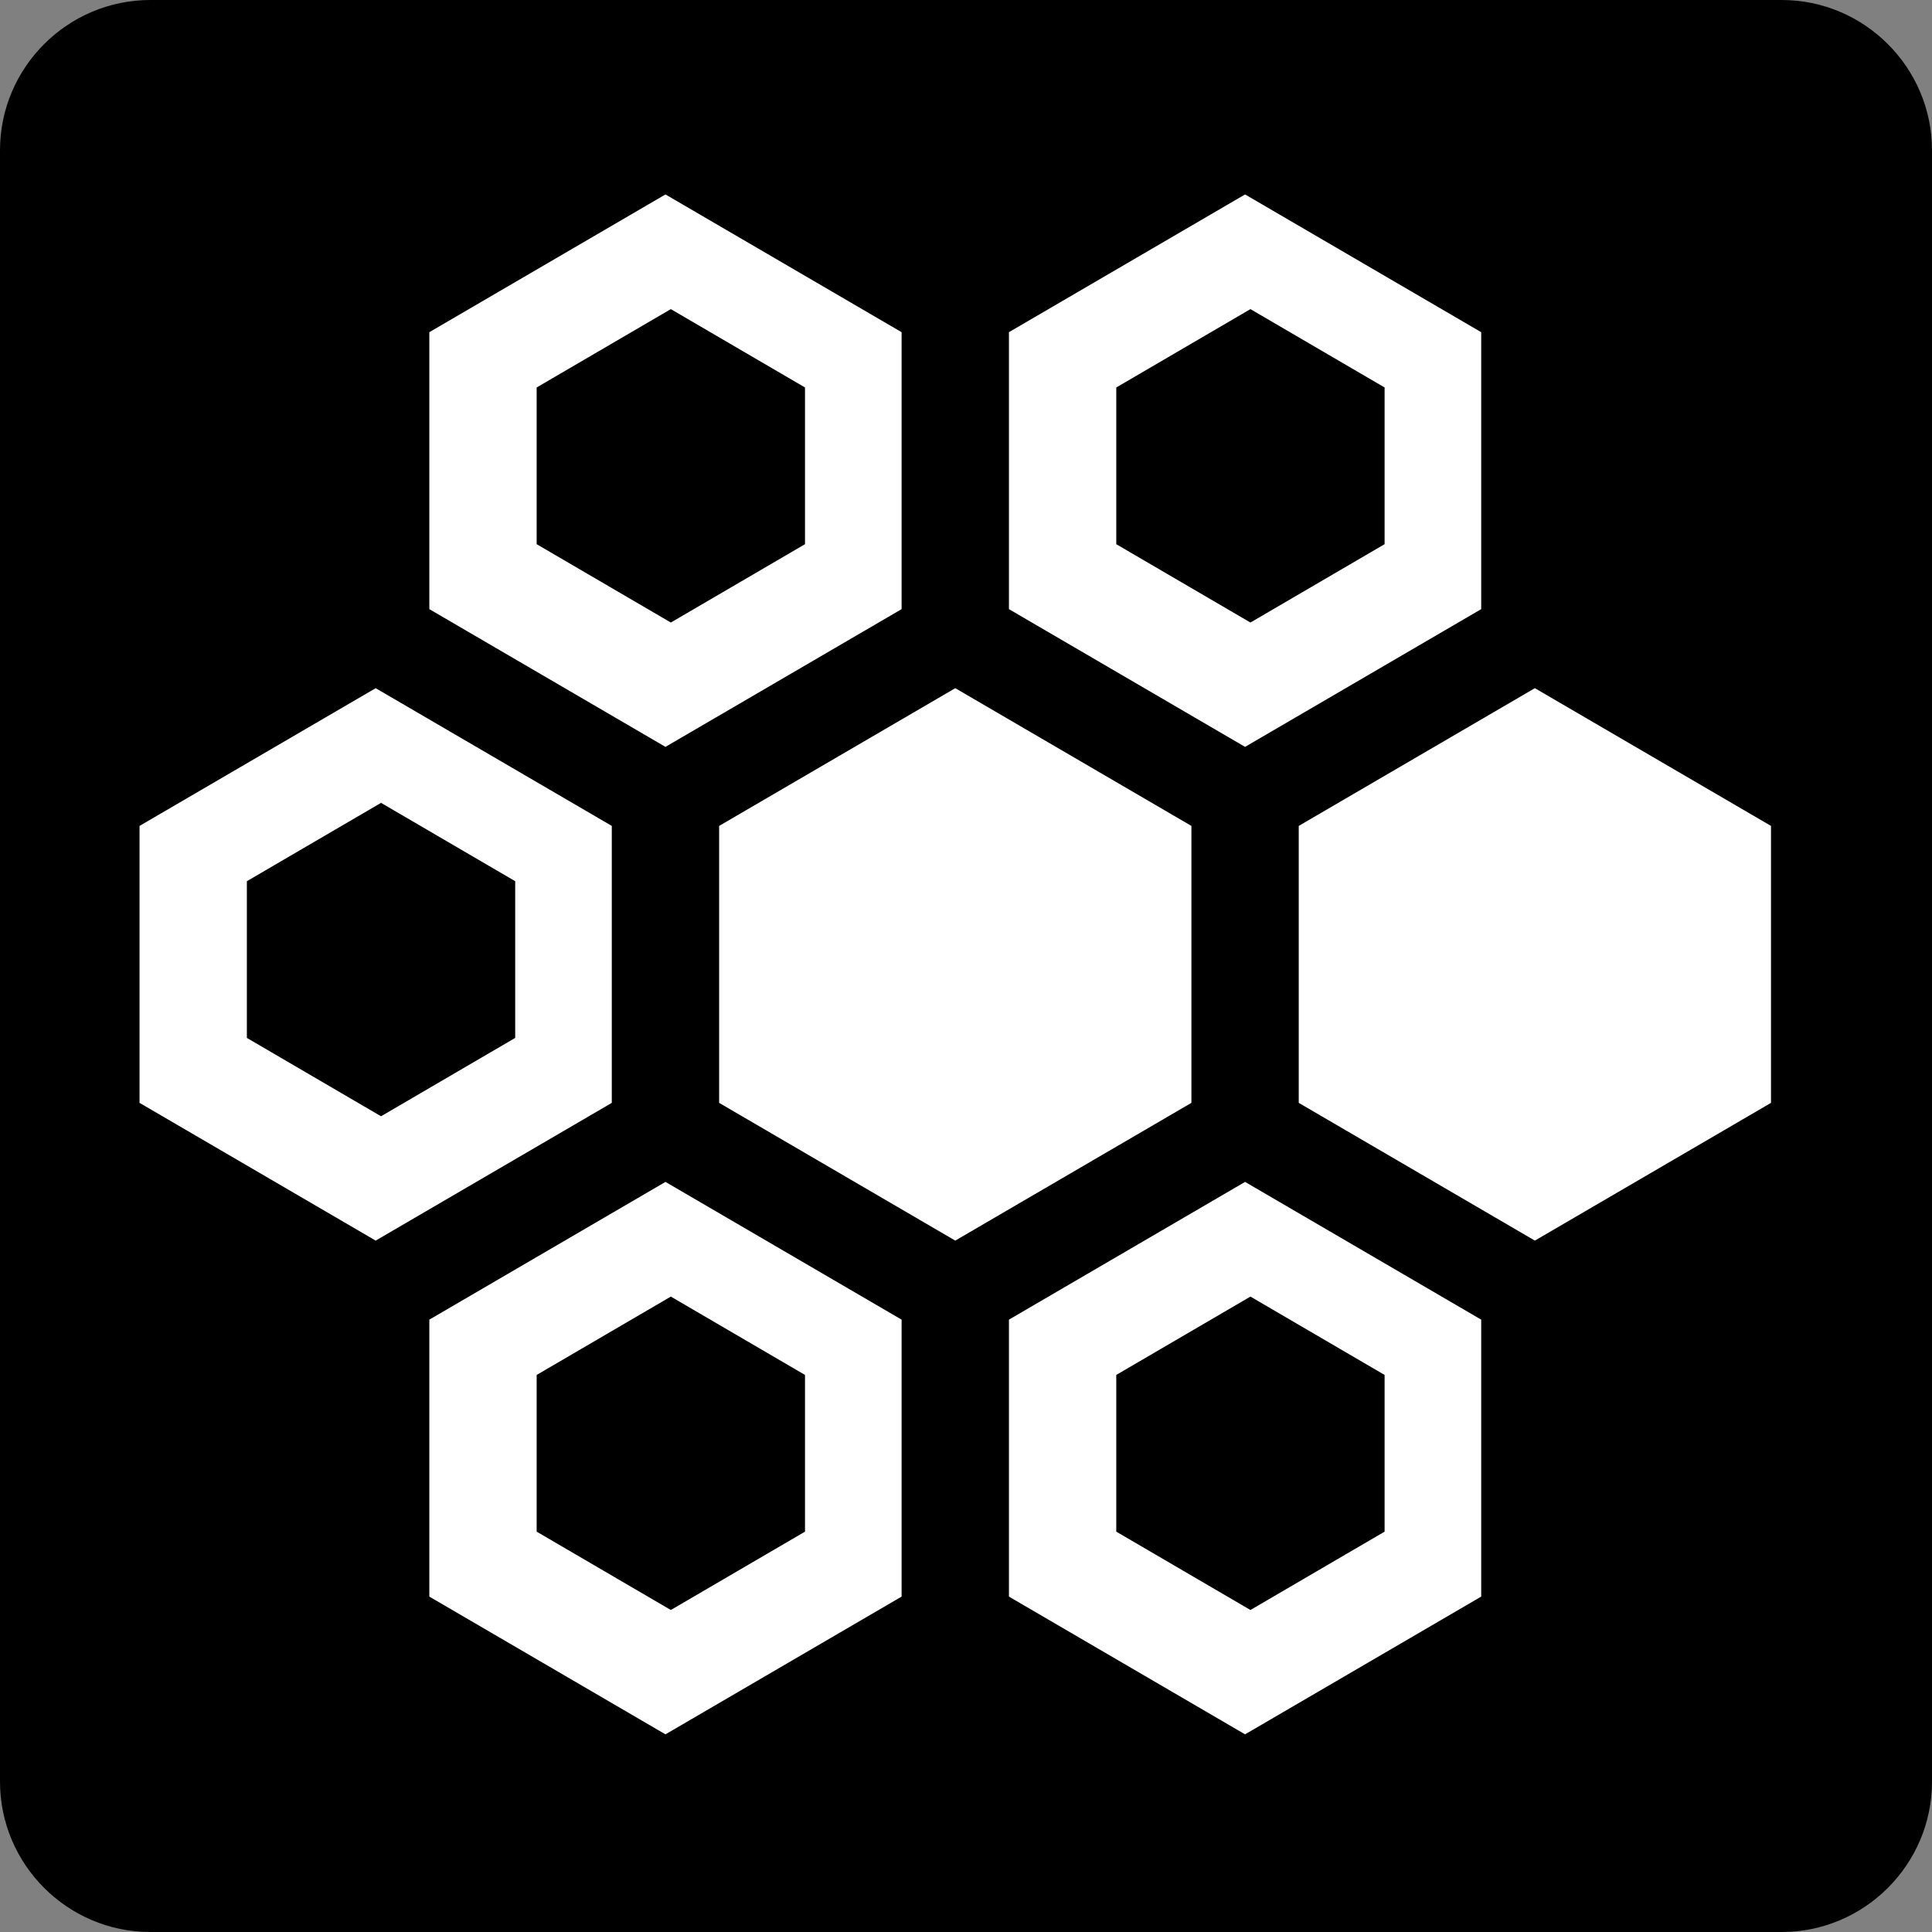 <?xml version="1.0" encoding="utf-8"?>
<!-- Generator: Adobe Illustrator 17.1.0, SVG Export Plug-In . SVG Version: 6.00 Build 0)  -->
<!DOCTYPE svg PUBLIC "-//W3C//DTD SVG 1.1//EN" "http://www.w3.org/Graphics/SVG/1.1/DTD/svg11.dtd">
<svg version="1.1" xmlns="http://www.w3.org/2000/svg" xmlns:xlink="http://www.w3.org/1999/xlink" x="0px" y="0px"
	 viewBox="0 0 180 180" enable-background="new 0 0 180 180" xml:space="preserve">
<rect x="0" y="0" width="180" height="180" fill="#808080" stroke="none"/>
<g id="Layer_1">
	<line fill="none" stroke="#000000" stroke-width="2" stroke-miterlimit="10" x1="136.5" y1="62.3" x2="161" y2="76.4"/>
	<line fill="none" stroke="#000000" stroke-width="2" stroke-miterlimit="10" x1="112" y1="104.4" x2="136.5" y2="118.5"/>
</g>
<g id="Layer_2">
	<g>
		<path stroke="#000000" stroke-width="4" stroke-miterlimit="10" d="M178,166c0,6.6-5.4,12-12,12H14c-6.6,0-12-5.4-12-12V14
			C2,7.4,7.4,2,14,2h152c6.6,0,12,5.4,12,12V166z"/>
		<polygon fill="#FFFFFF" stroke="#000000" stroke-miterlimit="10" points="113.5,103.9 89.5,117.9 65.5,103.9 65.5,75.8 89.5,61.8 
			113.5,75.8 		"/>
		<polygon points="102,96.7 89.5,104 77,96.7 77,82.1 89.5,74.8 102,82.1 		"/>
		<g>
			<polygon fill="#FFFFFF" stroke="#000000" stroke-width="4" stroke-miterlimit="10" points="140,57.9 116,71.9 92,57.9 92,29.8 
				116,15.8 140,29.8 			"/>
			<polygon points="129,50.7 116.5,58 104,50.7 104,36.1 116.5,28.8 129,36.1 			"/>
		</g>
		<g>
			<polygon fill="#FFFFFF" stroke="#000000" stroke-width="4" stroke-miterlimit="10" points="86,57.9 62,71.9 38,57.9 38,29.8 
				62,15.8 86,29.8 			"/>
			<polygon points="75,50.7 62.5,58 50,50.7 50,36.1 62.5,28.8 75,36.1 			"/>
		</g>
		<g>
			<polygon fill="#FFFFFF" stroke="#000000" stroke-width="4" stroke-miterlimit="10" points="86,149.9 62,163.9 38,149.9 38,121.8 
				62,107.8 86,121.8 			"/>
			<polygon points="75,142.7 62.5,150 50,142.7 50,128.1 62.5,120.8 75,128.1 			"/>
		</g>
		<g>
			<polygon fill="#FFFFFF" stroke="#000000" stroke-width="4" stroke-miterlimit="10" points="140,149.9 116,163.9 92,149.9 
				92,121.8 116,107.8 140,121.8 			"/>
			<polygon points="129,142.7 116.5,150 104,142.7 104,128.1 116.5,120.8 129,128.1 			"/>
		</g>
		<polygon fill="#FFFFFF" stroke="#000000" stroke-width="4" stroke-miterlimit="10" points="113,103.9 89,117.9 65,103.9 65,75.8 
			89,61.8 113,75.8 		"/>
		<g>
			<polygon fill="#FFFFFF" stroke="#000000" stroke-width="4" stroke-miterlimit="10" points="59,103.9 35,117.9 11,103.9 11,75.8 
				35,61.8 59,75.8 			"/>
			<polygon points="48,96.7 35.5,104 23,96.7 23,82.1 35.5,74.8 48,82.1 			"/>
		</g>
		<polygon fill="#FFFFFF" stroke="#000000" stroke-width="4" stroke-miterlimit="10" points="167,103.9 143,117.9 119,103.9 
			119,75.8 143,61.8 167,75.8 		"/>
	</g>
</g>
</svg>
